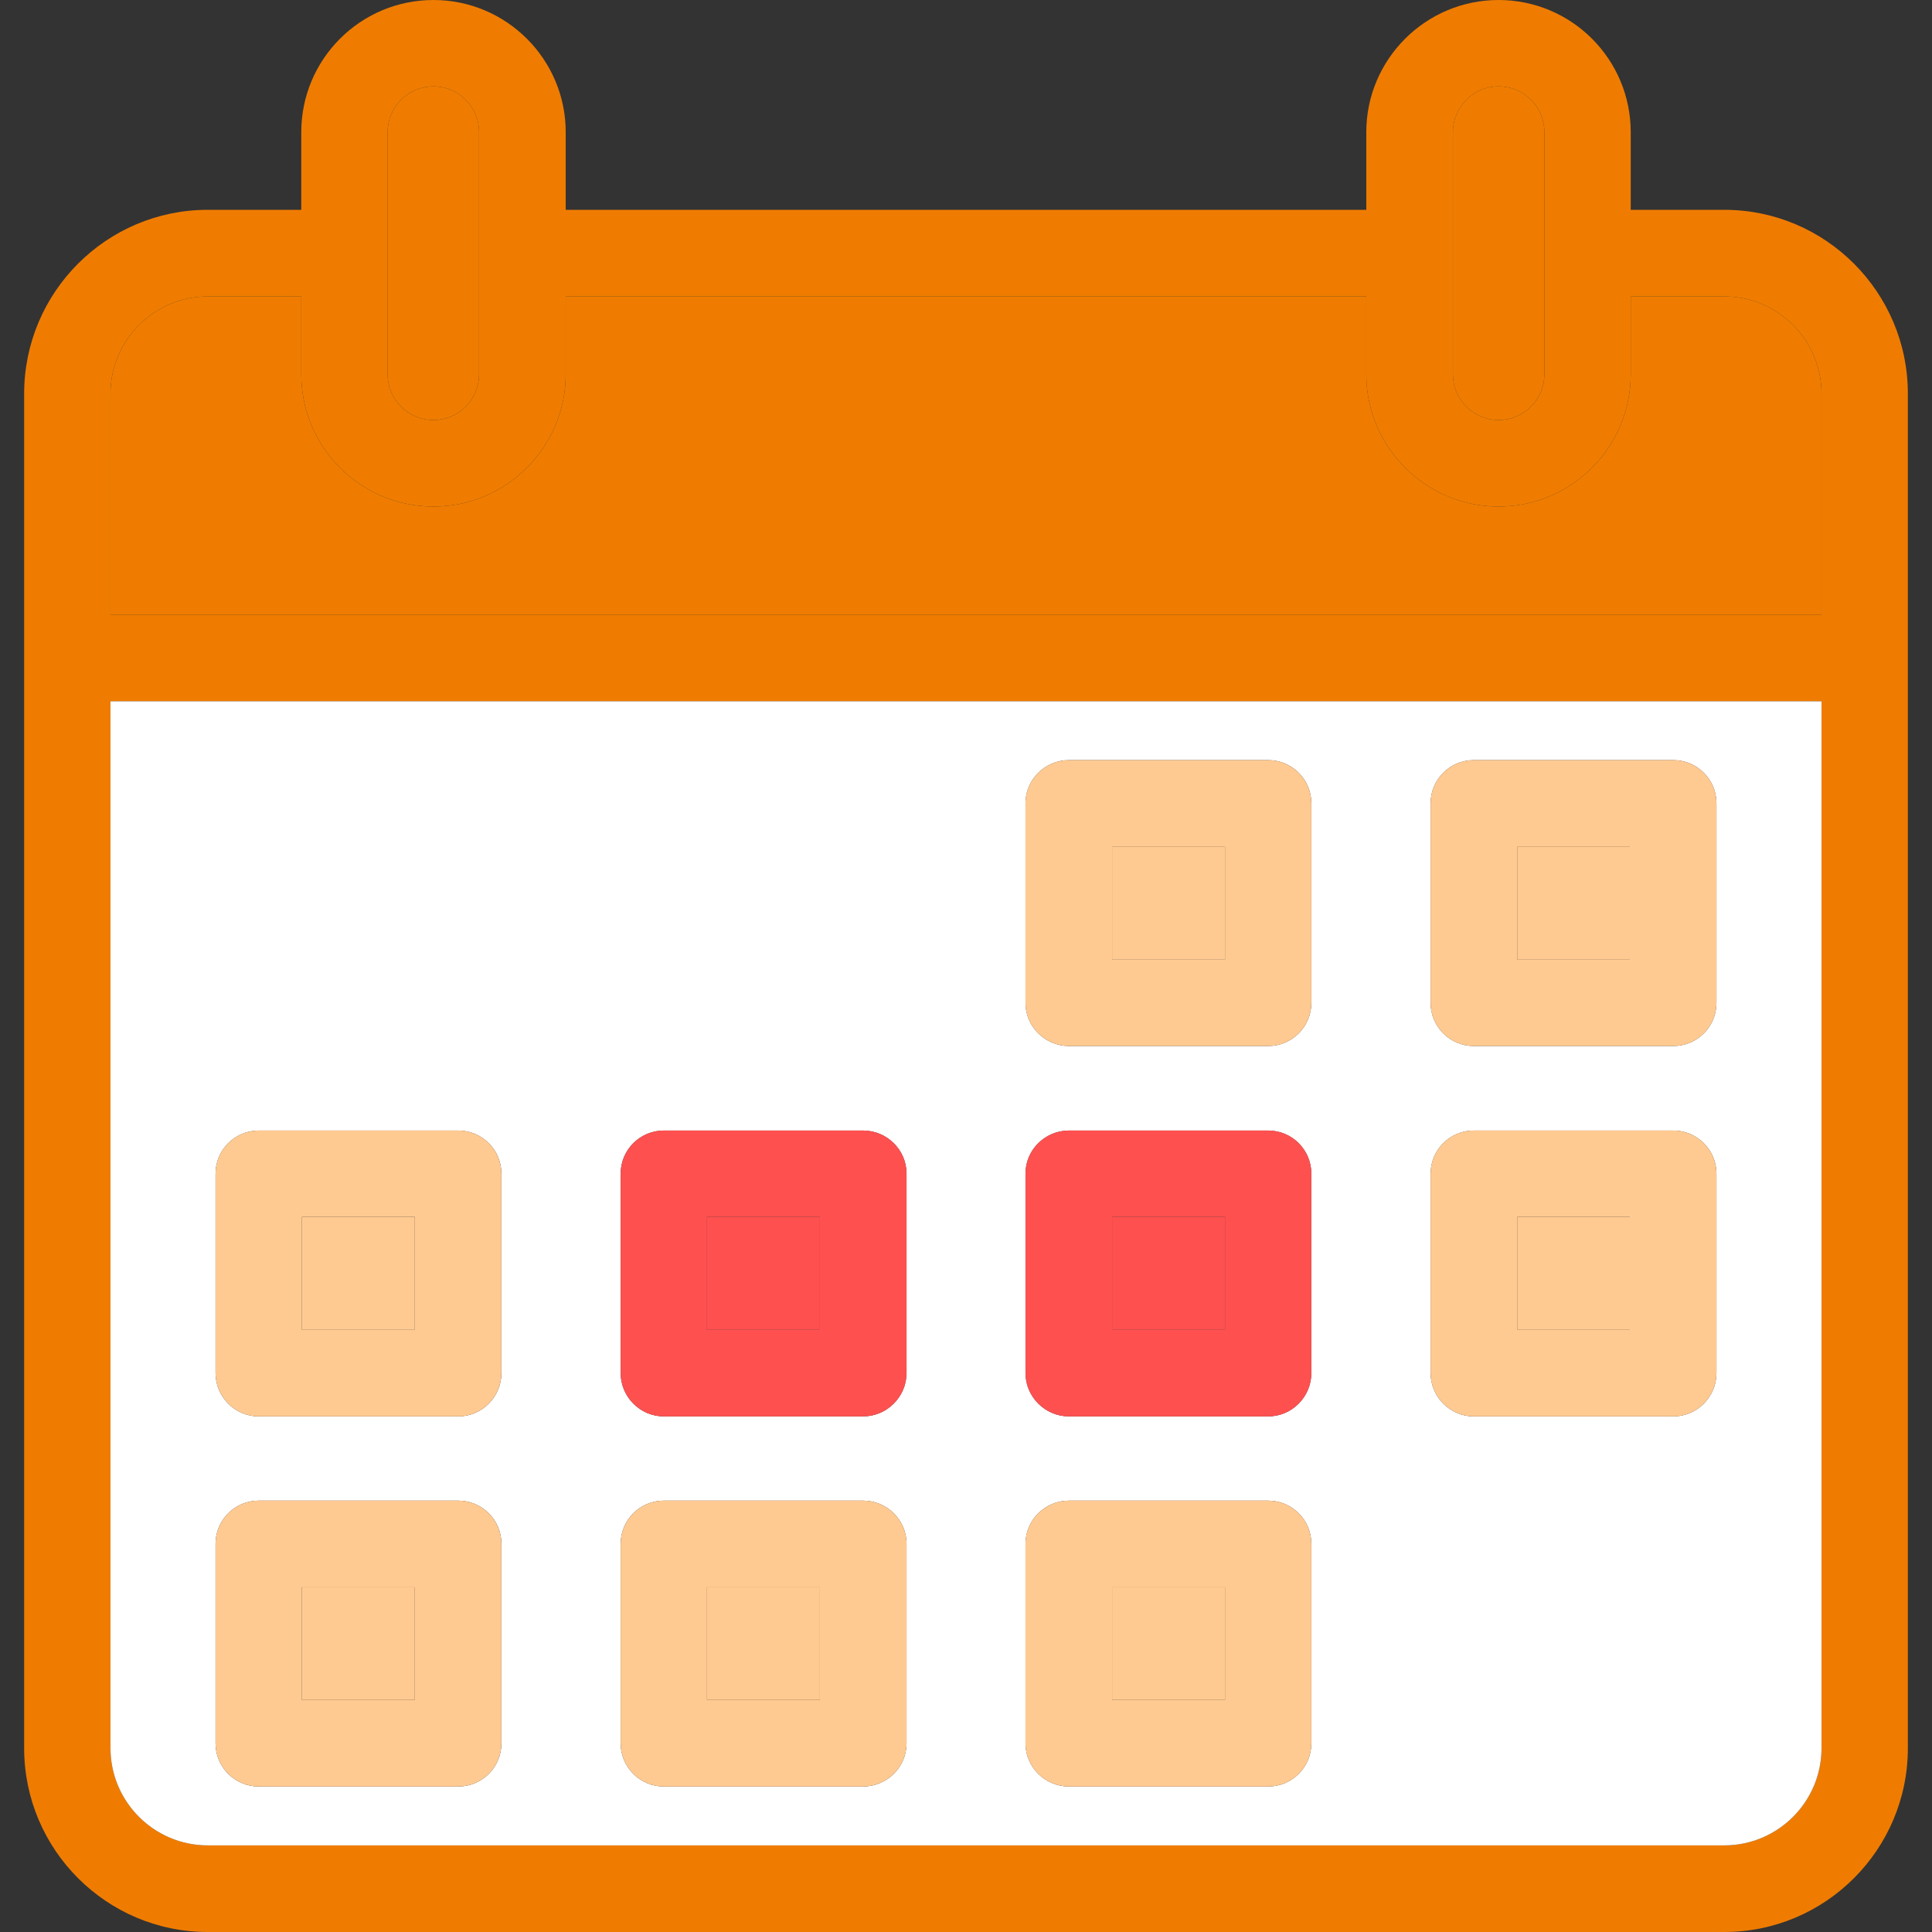 <svg width="80" height="80" viewBox="0 0 80 80" fill="none" xmlns="http://www.w3.org/2000/svg">
<rect x="0" y="0" width="80" height="80" fill="#333333" stroke="none"/>
<path d="M71.4 8.688H67.525V5.475C67.525 2.45 65.075 0 62.05 0C59.038 0 56.575 2.45 56.575 5.475V8.688H23.425V5.475C23.425 2.45 20.962 0 17.95 0C14.925 0 12.475 2.45 12.475 5.475V8.688H8.6C4.412 8.688 1 12.1 1 16.3V72.388C1 76.588 4.412 80 8.6 80H71.4C75.588 80 79 76.588 79 72.388V16.3C79 12.1 75.588 8.688 71.4 8.688ZM60.163 5.475C60.163 4.425 61.013 3.575 62.05 3.575C63.1 3.575 63.95 4.425 63.95 5.475V15.5C63.95 16.002 63.751 16.484 63.395 16.839C63.04 17.194 62.559 17.394 62.056 17.394C61.554 17.394 61.072 17.194 60.717 16.839C60.362 16.484 60.163 16.002 60.163 15.5V5.475ZM16.05 5.475C16.05 4.425 16.9 3.575 17.95 3.575C18.988 3.575 19.837 4.425 19.837 5.475V15.5C19.837 16.002 19.638 16.484 19.283 16.839C18.928 17.194 18.446 17.394 17.944 17.394C17.442 17.394 16.96 17.194 16.605 16.839C16.25 16.484 16.05 16.002 16.05 15.5V5.475ZM75.425 72.388C75.425 74.612 73.612 76.412 71.4 76.412H8.6C6.388 76.412 4.575 74.612 4.575 72.388V29.038H75.425V72.388ZM75.425 25.45H4.575V16.3C4.575 14.075 6.388 12.275 8.6 12.275H12.475V15.5C12.475 18.512 14.925 20.975 17.95 20.975C20.962 20.975 23.425 18.512 23.425 15.5V12.275H56.575V15.5C56.575 18.512 59.038 20.975 62.05 20.975C65.075 20.975 67.525 18.512 67.525 15.5V12.275H71.4C73.612 12.275 75.425 14.075 75.425 16.3V25.45Z" fill="#EF7C00"/>
<path d="M19.837 5.475V15.5C19.837 16.002 19.638 16.484 19.283 16.839C18.927 17.194 18.446 17.394 17.944 17.394C17.441 17.394 16.96 17.194 16.605 16.839C16.249 16.484 16.05 16.002 16.05 15.5V5.475C16.05 4.425 16.9 3.575 17.95 3.575C18.987 3.575 19.837 4.425 19.837 5.475ZM63.95 5.475V15.5C63.95 16.002 63.75 16.484 63.395 16.839C63.04 17.194 62.558 17.394 62.056 17.394C61.554 17.394 61.072 17.194 60.717 16.839C60.362 16.484 60.162 16.002 60.162 15.5V5.475C60.162 4.425 61.012 3.575 62.05 3.575C63.1 3.575 63.95 4.425 63.95 5.475Z" fill="#EF7C00"/>
<path d="M75.425 16.3V25.45H4.575V16.3C4.575 14.075 6.388 12.275 8.6 12.275H12.475V15.5C12.475 18.512 14.925 20.975 17.95 20.975C20.963 20.975 23.425 18.512 23.425 15.5V12.275H56.575V15.5C56.575 18.512 59.038 20.975 62.05 20.975C65.075 20.975 67.525 18.512 67.525 15.5V12.275H71.4C73.613 12.275 75.425 14.075 75.425 16.3Z" fill="#EF7C00"/>
<path d="M4.575 29.038V72.388C4.575 74.613 6.388 76.413 8.6 76.413H71.4C73.613 76.413 75.425 74.613 75.425 72.388V29.038H4.575ZM20.763 72.188C20.763 73.175 19.963 73.975 18.975 73.975H10.713C9.725 73.975 8.925 73.175 8.925 72.188V63.925C8.925 62.938 9.725 62.138 10.713 62.138H18.975C19.963 62.138 20.763 62.938 20.763 63.925V72.188ZM20.763 56.85C20.763 57.838 19.963 58.65 18.975 58.65H10.713C9.725 58.65 8.925 57.838 8.925 56.85V48.6C8.925 47.613 9.725 46.813 10.713 46.813H18.975C19.963 46.813 20.763 47.613 20.763 48.6V56.85ZM37.538 72.188C37.538 73.175 36.725 73.975 35.738 73.975H27.488C26.5 73.975 25.7 73.175 25.7 72.188V63.925C25.7 62.938 26.5 62.138 27.488 62.138H35.738C36.725 62.138 37.538 62.938 37.538 63.925V72.188ZM37.538 56.85C37.538 57.838 36.725 58.65 35.738 58.65H27.488C26.5 58.65 25.7 57.838 25.7 56.85V48.6C25.7 47.613 26.5 46.813 27.488 46.813H35.738C36.725 46.813 37.538 47.613 37.538 48.6V56.85ZM54.3 72.188C54.3 73.175 53.5 73.975 52.513 73.975H44.263C43.275 73.975 42.463 73.175 42.463 72.188V63.925C42.463 62.938 43.275 62.138 44.263 62.138H52.513C53.5 62.138 54.3 62.938 54.3 63.925V72.188ZM54.3 56.85C54.3 57.838 53.5 58.65 52.513 58.65H44.263C43.275 58.65 42.463 57.838 42.463 56.85V48.6C42.463 47.613 43.275 46.813 44.263 46.813H52.513C53.5 46.813 54.3 47.613 54.3 48.6V56.85ZM54.3 41.525C54.3 42.513 53.5 43.313 52.513 43.313H44.263C43.275 43.313 42.463 42.513 42.463 41.525V33.263C42.463 32.275 43.275 31.475 44.263 31.475H52.513C53.5 31.475 54.3 32.275 54.3 33.263V41.525ZM71.075 56.85C71.075 57.838 70.275 58.65 69.288 58.65H61.025C60.038 58.65 59.238 57.838 59.238 56.85V48.6C59.238 47.613 60.038 46.813 61.025 46.813H69.288C70.275 46.813 71.075 47.613 71.075 48.6V56.85ZM71.075 41.525C71.075 42.513 70.275 43.313 69.288 43.313H61.025C60.038 43.313 59.238 42.513 59.238 41.525V33.263C59.238 32.275 60.038 31.475 61.025 31.475H69.288C70.275 31.475 71.075 32.275 71.075 33.263V41.525Z" fill="white"/>
<path d="M52.512 31.475H44.262C43.275 31.475 42.462 32.275 42.462 33.263V41.525C42.462 42.513 43.275 43.313 44.262 43.313H52.512C53.5 43.313 54.3 42.513 54.3 41.525V33.263C54.3 32.275 53.5 31.475 52.512 31.475ZM50.725 39.738H46.05V35.063H50.725V39.738Z" fill="#FFCA91"/>
<path d="M46.05 35.062H50.725V39.737H46.05V35.062Z" fill="#FFCA91"/>
<path d="M69.287 31.475H61.025C60.037 31.475 59.237 32.275 59.237 33.263V41.525C59.237 42.513 60.037 43.313 61.025 43.313H69.287C70.275 43.313 71.075 42.513 71.075 41.525V33.263C71.075 32.275 70.275 31.475 69.287 31.475ZM67.487 39.738H62.825V35.063H67.487V39.738Z" fill="#FFCA91"/>
<path d="M62.825 35.062H67.488V39.737H62.825V35.062Z" fill="#FFCA91"/>
<path d="M18.975 46.812H10.712C9.725 46.812 8.925 47.612 8.925 48.6V56.85C8.925 57.837 9.725 58.65 10.712 58.65H18.975C19.962 58.65 20.762 57.837 20.762 56.85V48.6C20.762 47.612 19.962 46.812 18.975 46.812ZM17.175 55.062H12.5V50.388H17.175V55.062Z" fill="#FFCA91"/>
<path d="M12.5 50.388H17.175V55.063H12.5V50.388Z" fill="#FFCA91"/>
<path d="M35.738 46.812H27.488C26.5 46.812 25.7 47.612 25.7 48.6V56.85C25.7 57.837 26.5 58.65 27.488 58.65H35.738C36.725 58.65 37.538 57.837 37.538 56.85V48.6C37.538 47.612 36.725 46.812 35.738 46.812ZM33.95 55.062H29.275V50.388H33.95V55.062Z" fill="#FF5050"/>
<path d="M29.275 50.388H33.95V55.063H29.275V50.388Z" fill="#FF5050"/>
<path d="M52.512 46.812H44.262C43.275 46.812 42.462 47.612 42.462 48.6V56.85C42.462 57.837 43.275 58.65 44.262 58.65H52.512C53.5 58.65 54.3 57.837 54.3 56.85V48.6C54.3 47.612 53.5 46.812 52.512 46.812ZM50.725 55.062H46.05V50.388H50.725V55.062Z" fill="#FF5050"/>
<path d="M46.05 50.388H50.725V55.063H46.05V50.388Z" fill="#FF5050"/>
<path d="M69.287 46.812H61.025C60.037 46.812 59.237 47.612 59.237 48.6V56.85C59.237 57.837 60.037 58.65 61.025 58.65H69.287C70.275 58.65 71.075 57.837 71.075 56.85V48.6C71.075 47.612 70.275 46.812 69.287 46.812ZM67.487 55.062H62.825V50.388H67.487V55.062Z" fill="#FFCA91"/>
<path d="M62.825 50.388H67.488V55.063H62.825V50.388Z" fill="#FFCA91"/>
<path d="M18.975 62.138H10.712C9.725 62.138 8.925 62.938 8.925 63.925V72.188C8.925 73.175 9.725 73.975 10.712 73.975H18.975C19.962 73.975 20.762 73.175 20.762 72.188V63.925C20.762 62.938 19.962 62.138 18.975 62.138ZM17.175 70.388H12.5V65.725H17.175V70.388Z" fill="#FFCA91"/>
<path d="M12.5 65.725H17.175V70.388H12.5V65.725Z" fill="#FFCA91"/>
<path d="M35.738 62.138H27.488C26.5 62.138 25.7 62.938 25.7 63.925V72.188C25.7 73.175 26.5 73.975 27.488 73.975H35.738C36.725 73.975 37.538 73.175 37.538 72.188V63.925C37.538 62.938 36.725 62.138 35.738 62.138ZM33.95 70.388H29.275V65.725H33.95V70.388Z" fill="#FFCA91"/>
<path d="M29.275 65.725H33.95V70.388H29.275V65.725Z" fill="#FFCA91"/>
<path d="M52.512 62.138H44.262C43.275 62.138 42.462 62.938 42.462 63.925V72.188C42.462 73.175 43.275 73.975 44.262 73.975H52.512C53.5 73.975 54.3 73.175 54.3 72.188V63.925C54.3 62.938 53.5 62.138 52.512 62.138ZM50.725 70.388H46.05V65.725H50.725V70.388Z" fill="#FFCA91"/>
<path d="M46.05 65.725H50.725V70.388H46.05V65.725Z" fill="#FFCA91"/>
</svg>
